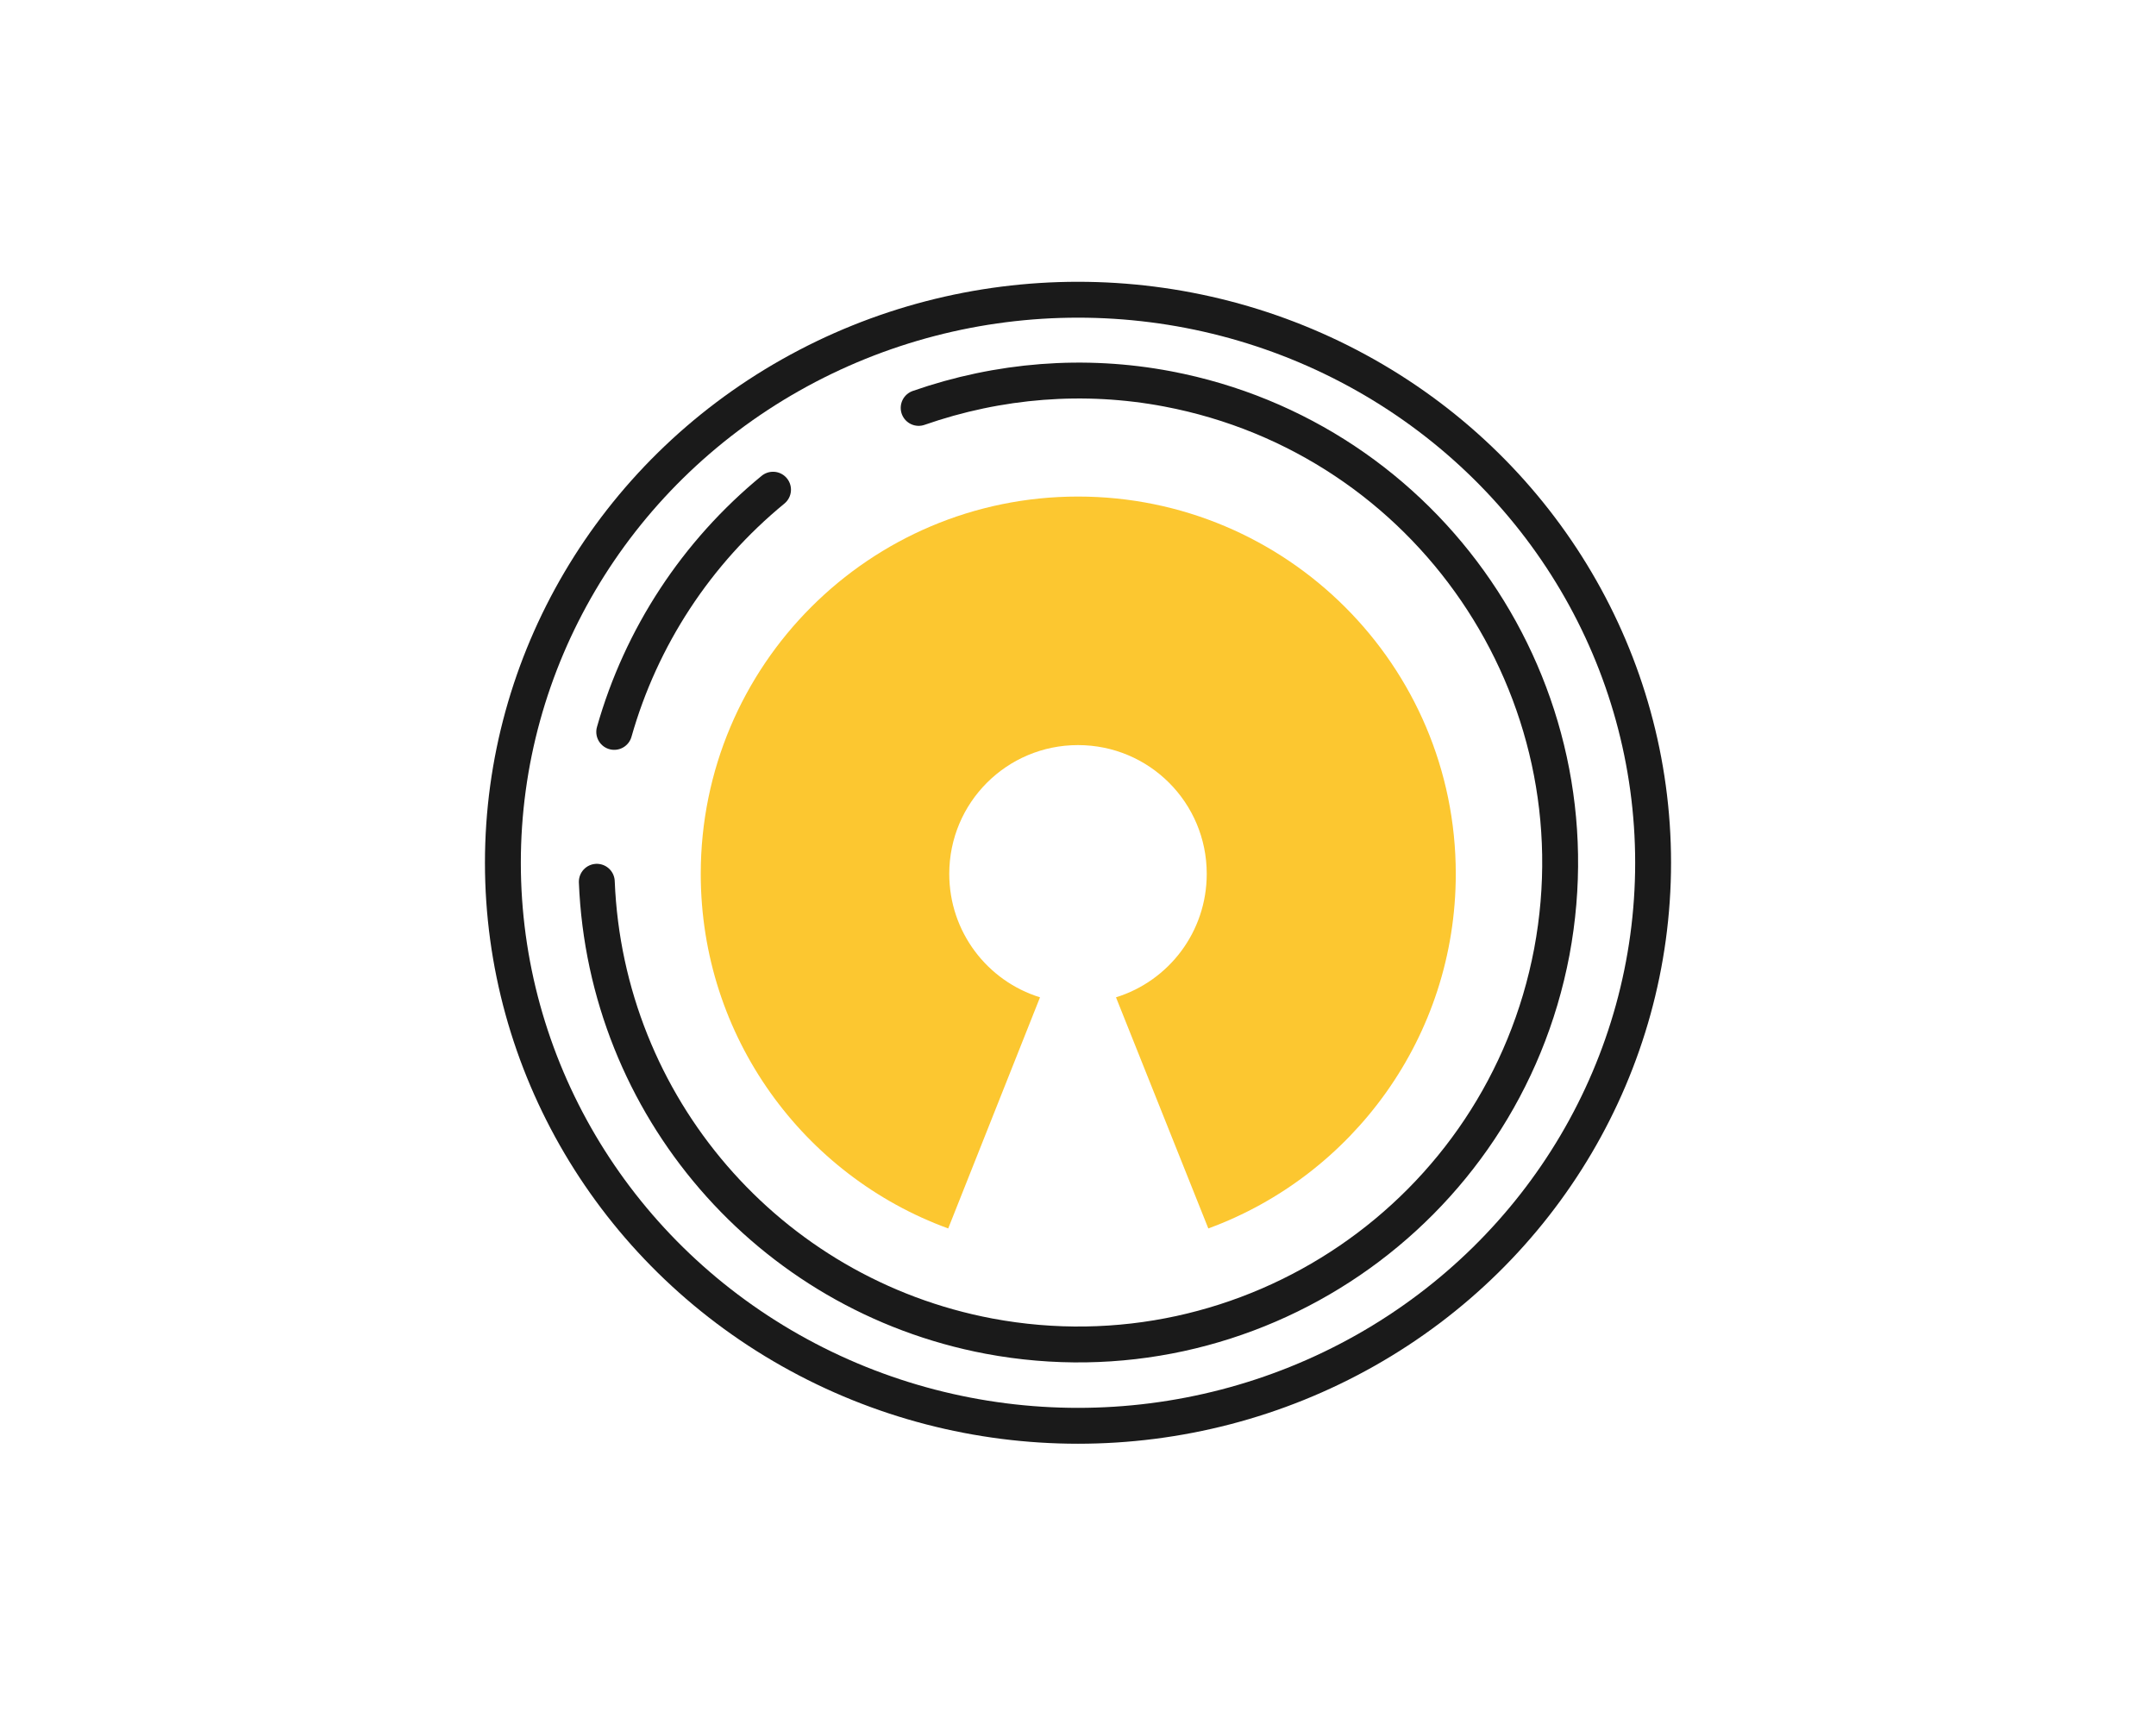 <?xml version="1.0" encoding="UTF-8"?>
<!DOCTYPE svg PUBLIC "-//W3C//DTD SVG 1.1//EN" "http://www.w3.org/Graphics/SVG/1.1/DTD/svg11.dtd">
<!-- Creator: CorelDRAW -->
<svg xmlns="http://www.w3.org/2000/svg" xml:space="preserve" width="120px" height="96px" version="1.1" style="shape-rendering:geometricPrecision; text-rendering:geometricPrecision; image-rendering:optimizeQuality; fill-rule:evenodd; clip-rule:evenodd"
viewBox="0 0 4.086 3.269"
 xmlns:xlink="http://www.w3.org/1999/xlink"
 xmlns:xodm="http://www.corel.com/coreldraw/odm/2003">
 <defs>
  <style type="text/css">
   <![CDATA[
    .str0 {stroke:#1A1A1A;stroke-width:0.068;stroke-miterlimit:2.613}
    .str1 {stroke:#1A1A1A;stroke-width:0.068;stroke-linecap:round;stroke-miterlimit:2.613}
    .fil0 {fill:none}
    .fil1 {fill:#FCC730}
   ]]>
  </style>
 </defs>
 <g id="Layer_x0020_1">
  <rect class="fil0" width="4.086" height="3.269"/>
  <ellipse class="fil0 str0" cx="2.043" cy="1.635" rx="1.09" ry="1.067"/>
  <path class="fil0 str1" d="M1.741 0.773c0.152,-0.053 0.314,-0.066 0.472,-0.036 0.495,0.094 0.821,0.571 0.728,1.067 -0.094,0.496 -0.572,0.821 -1.067,0.728 -0.418,-0.079 -0.726,-0.436 -0.743,-0.861"/>
  <path class="fil1" d="M2.043 0.941c0.395,0 0.716,0.32 0.716,0.715 0,0.309 -0.196,0.572 -0.469,0.672l-0.175 -0.438c0.1,-0.031 0.172,-0.124 0.172,-0.234 0,-0.135 -0.109,-0.244 -0.244,-0.244 -0.135,0 -0.244,0.109 -0.244,0.244 0,0.11 0.072,0.203 0.172,0.234l-0.174 0.438c-0.274,-0.1 -0.469,-0.363 -0.469,-0.672 0,-0.395 0.32,-0.715 0.715,-0.715z"/>
  <path class="fil0 str1" d="M1.164 1.387c0.051,-0.18 0.156,-0.34 0.301,-0.459"/>
 </g>
</svg>
